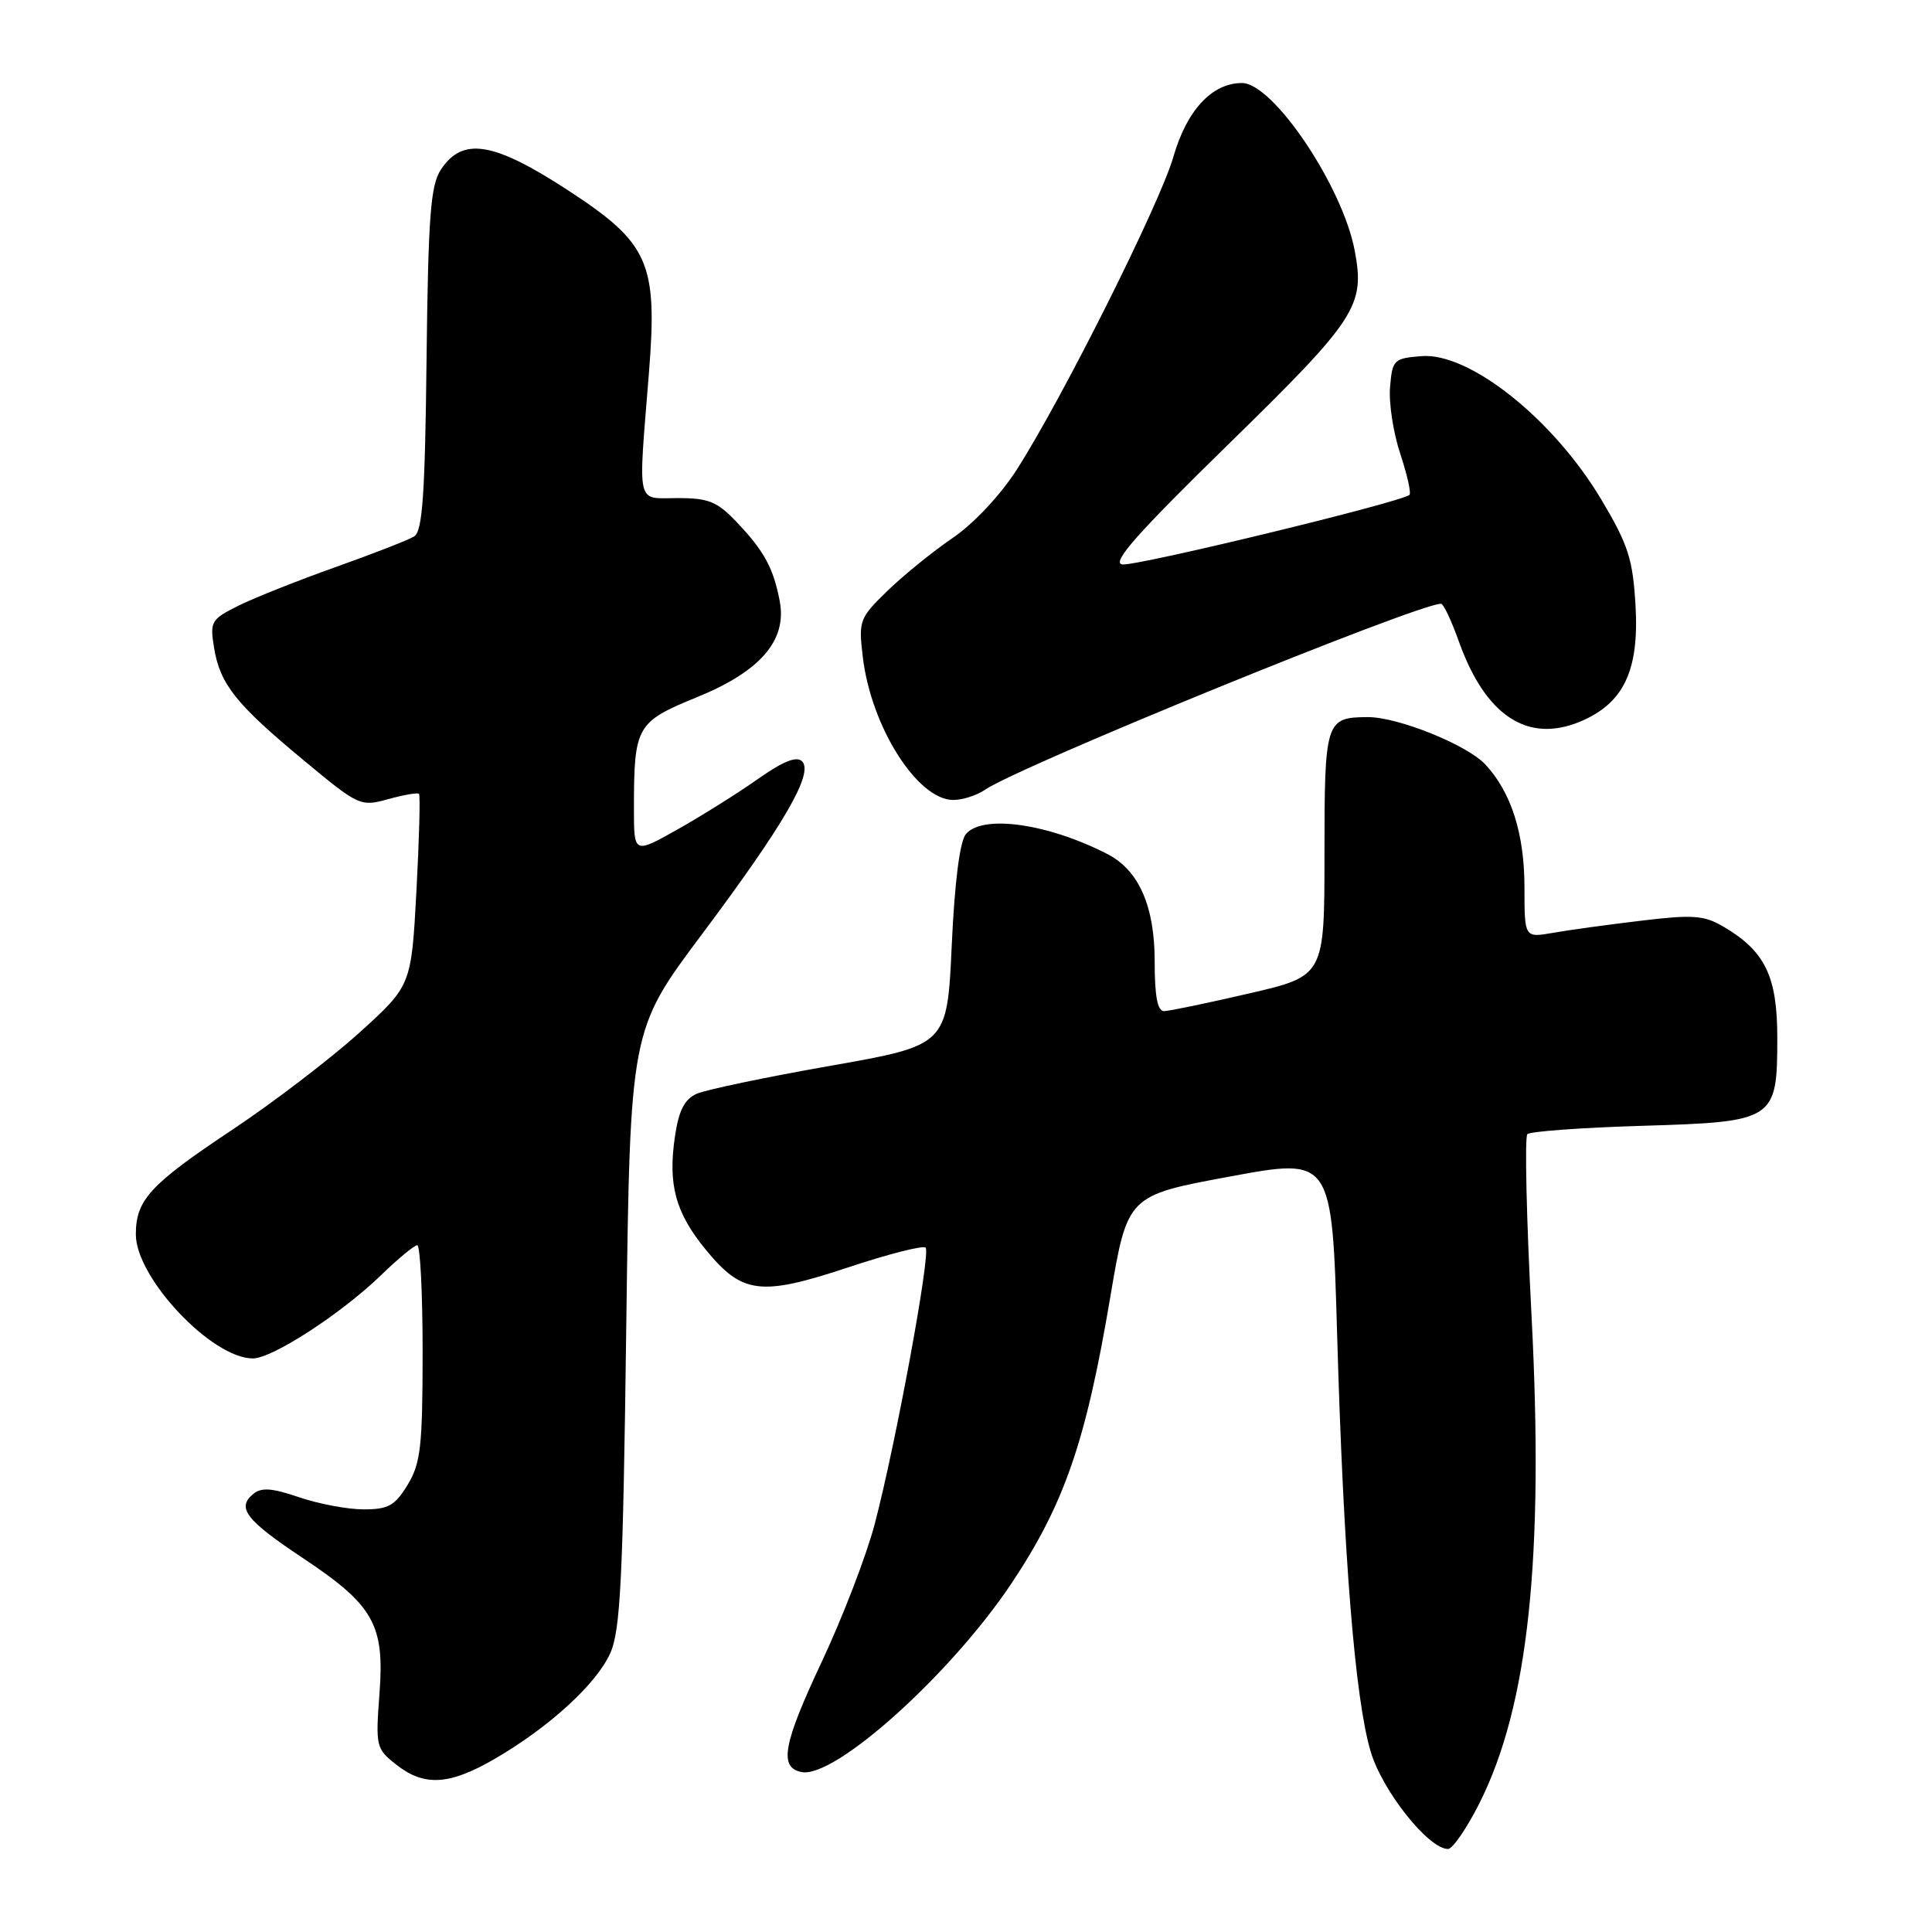 <?xml version="1.0" encoding="UTF-8" standalone="no"?>
<!DOCTYPE svg PUBLIC "-//W3C//DTD SVG 1.1//EN" "http://www.w3.org/Graphics/SVG/1.1/DTD/svg11.dtd" >
<svg xmlns="http://www.w3.org/2000/svg" xmlns:xlink="http://www.w3.org/1999/xlink" version="1.1" viewBox="0 0 256 256">
 <g >
 <path fill="currentColor"
d=" M 196.00 239.00 C 202.52 226.09 204.61 206.51 202.93 174.22 C 202.26 161.42 202.02 150.65 202.38 150.28 C 202.75 149.92 209.54 149.42 217.48 149.18 C 235.23 148.65 235.50 148.48 235.50 137.47 C 235.50 129.35 233.87 126.01 228.34 122.77 C 225.79 121.28 224.30 121.17 217.44 122.00 C 213.08 122.52 207.81 123.24 205.75 123.61 C 202.00 124.26 202.00 124.26 202.00 117.60 C 202.00 110.46 200.24 104.95 196.79 101.27 C 194.34 98.67 185.19 94.99 181.21 95.02 C 175.65 95.05 175.50 95.53 175.50 113.13 C 175.50 129.32 175.50 129.32 165.50 131.64 C 160.00 132.91 154.94 133.97 154.25 133.98 C 153.37 133.99 153.00 132.02 153.00 127.37 C 153.00 120.09 150.91 115.33 146.78 113.19 C 138.89 109.12 130.18 107.88 127.98 110.53 C 127.18 111.49 126.49 116.91 126.11 125.28 C 125.50 138.50 125.50 138.50 110.00 141.23 C 101.47 142.73 93.52 144.40 92.32 144.93 C 90.72 145.64 89.95 147.12 89.45 150.48 C 88.48 156.94 89.48 160.66 93.51 165.58 C 98.35 171.49 100.77 171.79 112.43 167.92 C 117.73 166.16 122.33 164.99 122.65 165.32 C 123.36 166.03 118.68 191.40 115.89 202.00 C 114.80 206.12 111.65 214.32 108.88 220.21 C 103.75 231.12 103.18 234.22 106.23 234.81 C 110.63 235.65 125.92 221.91 133.97 209.89 C 141.02 199.34 143.87 191.11 147.11 171.92 C 149.39 158.41 149.39 158.41 162.95 155.90 C 176.50 153.39 176.50 153.39 177.18 176.94 C 178.02 206.13 179.54 225.10 181.62 232.09 C 183.16 237.29 189.28 245.00 191.87 245.00 C 192.47 245.00 194.33 242.30 196.00 239.00 Z  M 65.50 233.09 C 72.73 228.90 79.02 223.16 80.86 219.06 C 82.21 216.06 82.55 209.31 82.98 176.00 C 83.50 136.50 83.50 136.50 93.00 123.81 C 103.92 109.22 107.84 102.44 106.28 100.88 C 105.55 100.15 103.75 100.88 100.37 103.26 C 97.69 105.15 92.91 108.14 89.75 109.92 C 84.00 113.15 84.00 113.15 84.00 107.20 C 84.00 96.21 84.31 95.67 92.31 92.40 C 100.76 88.96 104.30 84.86 103.32 79.66 C 102.49 75.30 101.27 73.03 97.68 69.25 C 95.04 66.46 93.93 66.00 89.80 66.00 C 84.23 66.00 84.55 67.40 85.98 49.50 C 87.16 34.78 86.02 32.22 75.21 25.18 C 65.37 18.77 61.28 18.12 58.41 22.49 C 57.05 24.57 56.74 28.67 56.52 47.60 C 56.32 65.55 55.98 70.40 54.88 71.08 C 54.12 71.55 49.45 73.37 44.50 75.13 C 39.55 76.89 33.76 79.19 31.63 80.24 C 27.97 82.06 27.80 82.36 28.36 85.81 C 29.14 90.64 31.25 93.29 40.20 100.71 C 47.54 106.81 47.76 106.91 51.44 105.89 C 53.50 105.32 55.34 105.00 55.52 105.19 C 55.70 105.37 55.55 111.16 55.18 118.06 C 54.50 130.60 54.50 130.60 47.60 136.85 C 43.80 140.28 36.25 146.06 30.82 149.67 C 19.87 156.96 18.00 158.99 18.00 163.57 C 18.00 169.33 28.07 180.00 33.50 180.00 C 36.10 180.00 45.28 174.03 50.54 168.92 C 52.76 166.77 54.90 165.00 55.29 165.00 C 55.68 165.00 56.00 171.41 56.00 179.25 C 55.99 191.69 55.74 193.91 54.01 196.75 C 52.33 199.51 51.45 200.00 48.19 200.00 C 46.08 200.00 42.24 199.28 39.65 198.40 C 36.02 197.16 34.63 197.06 33.54 197.97 C 31.33 199.80 32.60 201.44 40.10 206.43 C 49.53 212.70 50.98 215.26 50.28 224.45 C 49.76 231.41 49.83 231.72 52.50 233.82 C 56.21 236.74 59.51 236.55 65.50 233.09 Z  M 130.53 104.64 C 135.04 101.54 187.85 80.00 190.94 80.00 C 191.27 80.00 192.32 82.23 193.29 84.95 C 196.80 94.82 202.39 98.53 209.37 95.62 C 215.13 93.21 217.20 88.89 216.72 80.32 C 216.36 74.09 215.77 72.22 212.21 66.24 C 205.87 55.57 194.70 46.66 188.33 47.19 C 184.68 47.48 184.49 47.68 184.19 51.30 C 184.01 53.39 184.62 57.36 185.54 60.12 C 186.45 62.87 187.01 65.33 186.76 65.57 C 185.82 66.51 150.50 75.07 148.70 74.79 C 147.24 74.57 150.67 70.70 162.79 58.85 C 179.75 42.27 180.89 40.53 179.51 33.23 C 177.92 24.70 168.70 11.00 164.57 11.00 C 160.60 11.00 157.26 14.60 155.48 20.77 C 153.71 26.96 140.72 52.90 134.70 62.27 C 132.55 65.62 129.00 69.40 126.25 71.27 C 123.64 73.05 119.75 76.20 117.61 78.27 C 113.88 81.89 113.75 82.23 114.32 87.02 C 115.41 96.29 121.56 106.00 126.32 106.00 C 127.55 106.00 129.44 105.39 130.53 104.64 Z "/>
</g>
</svg>